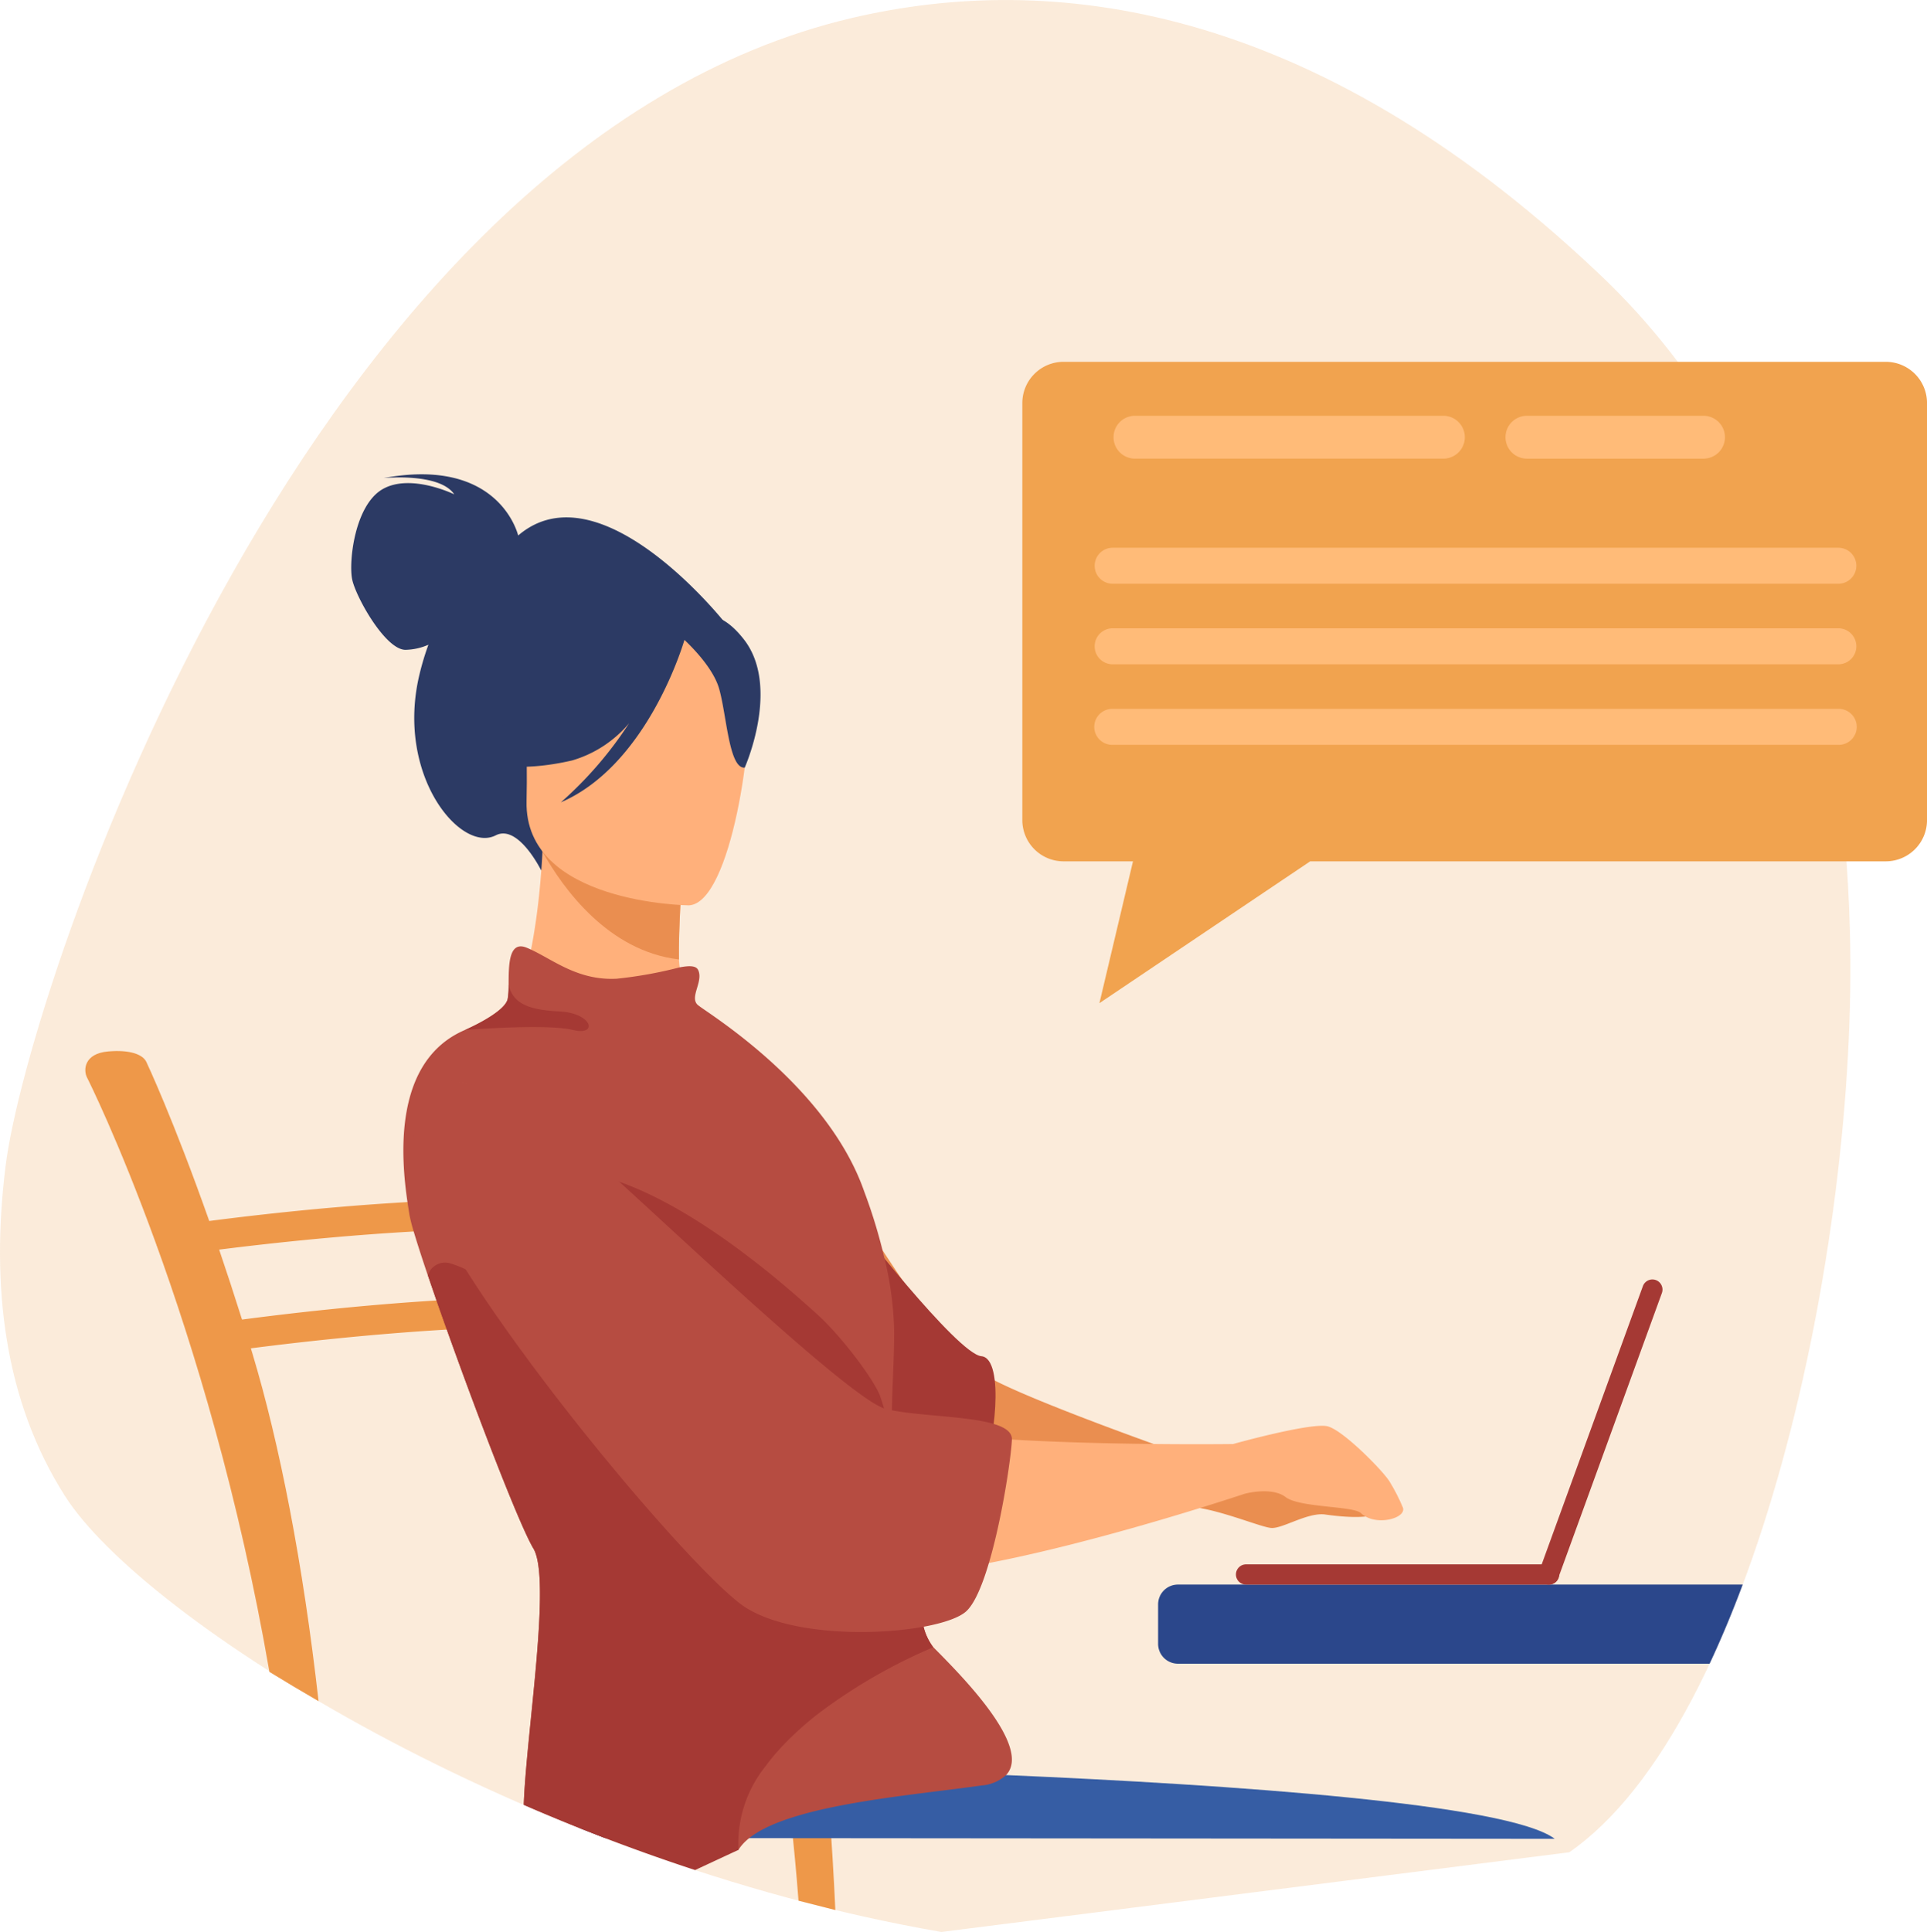 <svg xmlns="http://www.w3.org/2000/svg" width="205.919" height="206.41" viewBox="0 0 205.919 206.41"><g transform="translate(-2176.992 -475.699)"><path d="M2277.593,682.109c-44.648-7.7-85.267-33.343-93.673-46.6-6.457-10.151-7.941-22.371-6.327-35.266,2.365-18.941,32.114-108.965,90.456-122.628,21.085-4.938,48.952-1.789,79.576,27.111,19.413,18.2,26.337,43.845,27.043,70.322.954,34.192-10.355,84.947-29.979,98.545" fill="#ed9f4a" opacity="0.2"/><g transform="translate(2186.106 587.983)"><path d="M2229.41,883.83q-2.633-1.517-5.25-3.125h0v0c-6.535-37.752-19.313-63.158-19.49-63.5-.406-.791-.33-2.565,2.255-2.79,2.26-.2,3.661.293,4.067,1.087.045.088,2.894,6.133,6.738,17.033q.52,1.471,1.06,3.061,1.179,3.462,2.443,7.471c.31,1,.629,2.023.944,3.075.057.183.113.369.169.555C2225.228,856.272,2227.747,869.072,2229.41,883.83Z" transform="translate(-2204.483 -814.364)" fill="#ee9849"/></g><path d="M2388.532,905.147q-.342-4.49-.828-8.827c-3.324-29.813-12.463-60.617-21.717-79.123-.406-.791-.33-2.565,2.255-2.79,2.26-.2,3.66.293,4.067,1.087.017.034.485,1.023,1.285,2.9,11.427,26.719,16.078,49.351,18.213,76.854q.406,5.326.66,10.9" transform="translate(-126.211 -226.381)" fill="#ee9849"/><g transform="translate(2193.68 603.8)"><path d="M2229.1,868.132a1.734,1.734,0,0,1-1.752-1.312,1.607,1.607,0,0,1,1.454-1.82c1.541-.233,37.916-5.664,54.2-1.133a1.551,1.551,0,0,1,1.165,1.977,1.83,1.83,0,0,1-2.231,1.032c-15.464-4.3-52.164,1.177-52.533,1.233A2.03,2.03,0,0,1,2229.1,868.132Z" transform="translate(-2227.327 -862.069)" fill="#ee9849"/></g><g transform="translate(2197.838 614.245)"><path d="M2241.644,899.636a1.733,1.733,0,0,1-1.752-1.312,1.607,1.607,0,0,1,1.454-1.82c1.541-.233,37.916-5.665,54.2-1.133a1.551,1.551,0,0,1,1.165,1.977,1.83,1.83,0,0,1-2.231,1.032c-15.471-4.305-52.164,1.177-52.532,1.233A1.99,1.99,0,0,1,2241.644,899.636Z" transform="translate(-2239.866 -893.572)" fill="#ee9849"/></g><path d="M2609.191,994.767c1.251-2.668,2.431-5.5,3.536-8.452h-60.358a2.118,2.118,0,0,0-2.114,2.114v4.225a2.12,2.12,0,0,0,2.114,2.114Z" transform="translate(-249.508 -341.321)" fill="#2b478b"/><path d="M2308.035,635.078c-.186-.714-2.463-8.35-14.372-6.136,0,0,5.965-.6,7.536,1.737,0,0-4.657-2.28-7.655-.55s-3.639,7.8-3.246,9.657,3.51,7.452,5.668,7.507a6.4,6.4,0,0,0,2.478-.546,28.452,28.452,0,0,0-.959,3.186c-2.571,10.727,4.391,19.11,8.152,17.18,2.412-1.238,4.866,3.768,4.866,3.768l19.652-26.451S2316.827,627.547,2308.035,635.078Z" transform="translate(-75.67 -102.167)" fill="#2c3a64"/><path d="M2366.5,1052.386q-1.365-.524-2.73-1.071l5.1-2.705,7.474-3.96s2.725.042,7.237.152c.662.014,1.364.031,2.1.054,1.359.033,2.835.073,4.416.118,5.459.157,12.135.38,19.271.687,24.2,1.045,53.649,3.069,58.615,6.812" transform="translate(-124.849 -380.315)" fill="#365da4"/><path d="M2366.5,1060.369q-1.365-.524-2.73-1.071l5.1-2.705,11.887,5.042" transform="translate(-124.849 -388.299)" fill="#2d427c"/><path d="M2465.764,856.048a6.793,6.793,0,0,0-5.815-4.818,24.007,24.007,0,0,0-7.047.566c-2.95.866-7.856-.846-7.856-.846s-17.985-6.253-22.19-8.87c-9.022-5.615-25.335-42.01-30.89-37.573,0,0-7.178,6.774-3.237,18.425s19.524,27.687,28.981,30.277c6.987,1.913,25.244,2.932,27.667,3.061,3.015.389,7.106,2.132,8.2,2.218,1.21.094,3.908-1.7,5.776-1.437C2466.161,858.011,2465.764,856.048,2465.764,856.048Z" transform="translate(-140.745 -219.542)" fill="#ea8e50"/><path d="M2364.672,768.779a163.327,163.327,0,0,1-22.772-1.6c1.3-2.176,2.852-8.443,3.292-17.095v-.031l2.625.141,12.424.663s-.013.182-.038.5c-.117,1.674-.487,7.159-.426,10.248a13.213,13.213,0,0,0,.831,3.874C2361.964,766.64,2363.327,767.722,2364.672,768.779Z" transform="translate(-110.233 -183.39)" fill="#ffb07b"/><path d="M2366.243,761.365c-7.53-.893-12.338-7.506-14.586-11.518l-.082-.145,2.708.254,12.387,1.16C2366.552,752.792,2366.181,758.276,2366.243,761.365Z" transform="translate(-116.699 -183.158)" fill="#ea8e50"/><path d="M2364.05,707.172s-17.619-.164-17.348-11.135-1.821-18.381,9.441-18.74,13.343,3.881,14.142,7.565S2368.641,706.932,2364.05,707.172Z" transform="translate(-113.441 -134.744)" fill="#ffb07b"/><path d="M2358.345,674.162c-2.637-3.371-4.713-2.7-5.892-1.737a12.315,12.315,0,0,0-15.895,2.124,20.968,20.968,0,0,1-7.174,12.2s3.159,2.066,10.608.353a12.58,12.58,0,0,0,6.1-3.982,41.108,41.108,0,0,1-7.294,8.455c8.945-3.858,12.813-16.061,13.2-17.352,1.05.993,3.115,3.145,3.708,5.218.806,2.816,1.053,8.578,2.734,8.425C2358.442,687.871,2362.3,679.216,2358.345,674.162Z" transform="translate(-101.867 -130.157)" fill="#2c3a64"/><path d="M2443.3,867.883s11.326,14.639,13.9,14.868,1.373,9.973,0,12.48-10.188,7.875-15.82,2.1S2443.3,867.883,2443.3,867.883Z" transform="translate(-175.338 -262.156)" fill="#a53934"/><path d="M2328.554,875.933q-1.366-.524-2.731-1.071-1.629-.647-3.256-1.336c-.2-.082-.4-.164-.605-.254q-1.044-.44-2.089-.9c.209-7.415,3-24.062,1.02-27.37-1.477-2.468-5.921-14.034-9.257-23.393-.384-1.071-.753-2.114-1.1-3.111-.327-.944-.637-1.846-.924-2.692-.64-1.886-1.158-3.5-1.508-4.678a16.759,16.759,0,0,1-.446-1.747c-.059-.369-.138-.84-.217-1.392-.687-4.67-1.6-15.091,6.158-18.394,0,0,4.205-1.807,4.548-3.292a8.093,8.093,0,0,0,.1-1.516v-.006c.017-2.006-.036-4.754,1.919-3.971.158.065.319.133.476.209,2.421,1.124,5.056,3.322,9.154,3.109a45.351,45.351,0,0,0,6.733-1.215c1.045-.194,1.758-.192,1.981.3.569,1.24-.975,2.894-.036,3.732l.006,0a.243.243,0,0,0,.031.029.161.161,0,0,0,.023.017c.005.006.016.011.025.02s.005.005.008.005c1.358,1.026,13.792,8.705,17.678,19.837a56.96,56.96,0,0,1,1.953,6.262v0c.073.29.146.586.217.888v0a35.719,35.719,0,0,1,1.034,7.838q0,.794-.02,1.606c-.048,2.226-.181,4.532-.223,6.775q-.016.774-.017,1.536a36.234,36.234,0,0,0,.184,3.807c0,.02,0,.036.006.054.02.2.042.4.07.6.248,1.826.5,3.616.758,5.323.338,2.215.685,4.3,1.037,6.141.084.44.169.869.254,1.28a44.406,44.406,0,0,0,1.087,4.382,6.042,6.042,0,0,0,1.037,2.193c2.906,2.928,10.608,10.63,7.8,13.657a4.363,4.363,0,0,1-2.652,1.128c-4.543.648-10.917,1.248-16.27,2.392a41.033,41.033,0,0,0-4.1,1.074c-2.643.857-4.689,1.951-5.586,3.4" transform="translate(-86.906 -203.863)" fill="#b64c41"/><path d="M2417.853,869.83a20.154,20.154,0,0,0-1.4-2.746c-.572-1.029-4.919-5.491-6.635-5.949s-10.119,1.889-10.119,1.889-33.054.436-38.325-2.8c-6.864-4.219-23.538-21.687-35.139-30.6-5.53-4.249-9.909-6.555-11.529-4.559,0,0-4.417,4.239,1.144,14.714q.461.88,1.026,1.818c7.1,11.805,34.364,34.55,45.32,35.3s38.74-8.558,38.74-8.558,2.893-.79,4.38.354,7.23.932,8.048,1.715C2414.893,871.868,2418.225,870.974,2417.853,869.83Z" transform="translate(-90.942 -233.046)" fill="#ffb07b"/><path d="M2348.074,945.281a13.147,13.147,0,0,1,2.824-8.849,23.11,23.11,0,0,1,1.8-2.167v0a33.292,33.292,0,0,1,4.12-3.7,57.933,57.933,0,0,1,12.07-6.93,6.042,6.042,0,0,1-1.037-2.193,44.406,44.406,0,0,1-1.087-4.382c-.431-.335-.967-.747-1.592-1.229h-.006c-2.669-2.063-6.983-5.363-11.977-9.111-2.319-1.739-4.785-3.576-7.3-5.425-5.74-4.219-11.74-8.52-16.855-11.94-1.727-1.156-3.351-2.209-4.83-3.128h-.006c-1.3-.8-2.486-1.5-3.531-2.072-.634-.346-1.215-.643-1.736-.888h0a11.461,11.461,0,0,0-1.688-.656,1.921,1.921,0,0,0-2.359,1.282c.287.845.6,1.747.924,2.692.346,1,.716,2.04,1.1,3.111,3.336,9.359,7.781,20.925,9.257,23.393,1.938,3.245-.742,19.757-1.042,27.386,5.815,2.523,11.951,4.88,18.313,6.964" transform="translate(-92.167 -271.945)" fill="#a53934"/><path d="M2388.767,883.841c-10.746-4.568-37.413-30.423-37.8-30.794.307.107,8.907-3.732,29.745,15.234,2.412,2.2,5.812,6.639,6.595,8.565A27.215,27.215,0,0,1,2388.767,883.841Z" transform="translate(-116.295 -252.071)" fill="#a53934"/><path d="M2314.765,824.014a24.55,24.55,0,0,1,10.41,4.768c5.148,4,30.863,29.124,35.166,30.178s13.565.558,13.453,3.266-2.171,15.978-4.917,18.381-17.275,3.547-23.567-.458-37.524-41.643-35.58-49.765S2314.765,824.014,2314.765,824.014Z" transform="translate(-88.671 -232.724)" fill="#b64c41"/><path d="M2338.4,797.89c-2.746-.683-11.5,0-11.5,0s4.2-1.805,4.548-3.292a8.175,8.175,0,0,0,.1-1.517c.443,1.805,1.788,2.66,5.392,2.831S2341.143,798.573,2338.4,797.89Z" transform="translate(-100.206 -212.155)" fill="#a53934"/><g transform="translate(2309.065 612.397)"><path d="M2608.81,979.8h-32.387a1.08,1.08,0,1,0,0,2.16h32.387a1.08,1.08,0,0,0,0-2.16Z" transform="translate(-2575.342 -949.362)" fill="#a53934"/><path d="M2685.433,888.063h0a1.083,1.083,0,0,0-1.384.646l-11.071,30.436a1.08,1.08,0,0,0,2.03.739l11.071-30.437A1.083,1.083,0,0,0,2685.433,888.063Z" transform="translate(-2640.563 -887.999)" fill="#a53934"/></g><g transform="translate(2286.237 514.355)"><path d="M2598.77,592.29h-87.885a4.407,4.407,0,0,0-4.394,4.394v44.581a4.407,4.407,0,0,0,4.394,4.394h7.431l-3.587,15.152,22.522-15.152h61.52a4.407,4.407,0,0,0,4.395-4.394V596.684A4.407,4.407,0,0,0,2598.77,592.29Z" transform="translate(-2506.49 -592.29)" fill="#f1a34f"/><g transform="translate(7.688 5.767)"><path d="M2531.6,656.052h77.636a1.923,1.923,0,0,0,0-3.845H2531.6a1.923,1.923,0,0,0,0,3.845Z" transform="translate(-2529.679 -638.108)" fill="#ffbb78"/><path d="M2609.238,678.164H2531.6a1.923,1.923,0,0,0,0,3.845h77.636a1.923,1.923,0,0,0,0-3.845Z" transform="translate(-2529.679 -655.459)" fill="#ffbb78"/><path d="M2609.238,704.12H2531.6a1.928,1.928,0,0,0-1.923,1.923h0a1.929,1.929,0,0,0,1.923,1.923h77.636a1.928,1.928,0,0,0,1.922-1.923h0A1.928,1.928,0,0,0,2609.238,704.12Z" transform="translate(-2529.679 -672.809)" fill="#ffbb78"/><path d="M2538.042,614.26H2571a2.289,2.289,0,1,0,0-4.577h-32.959a2.289,2.289,0,0,0,0,4.577Z" transform="translate(-2533.74 -609.683)" fill="#ffbb78"/><path d="M2.288,0H21.162A2.289,2.289,0,0,1,23.45,2.289v0a2.289,2.289,0,0,1-2.289,2.289H2.288A2.288,2.288,0,0,1,0,2.289v0A2.288,2.288,0,0,1,2.288,0Z" transform="translate(43.945)" fill="#ffbb78"/></g></g></g></svg>